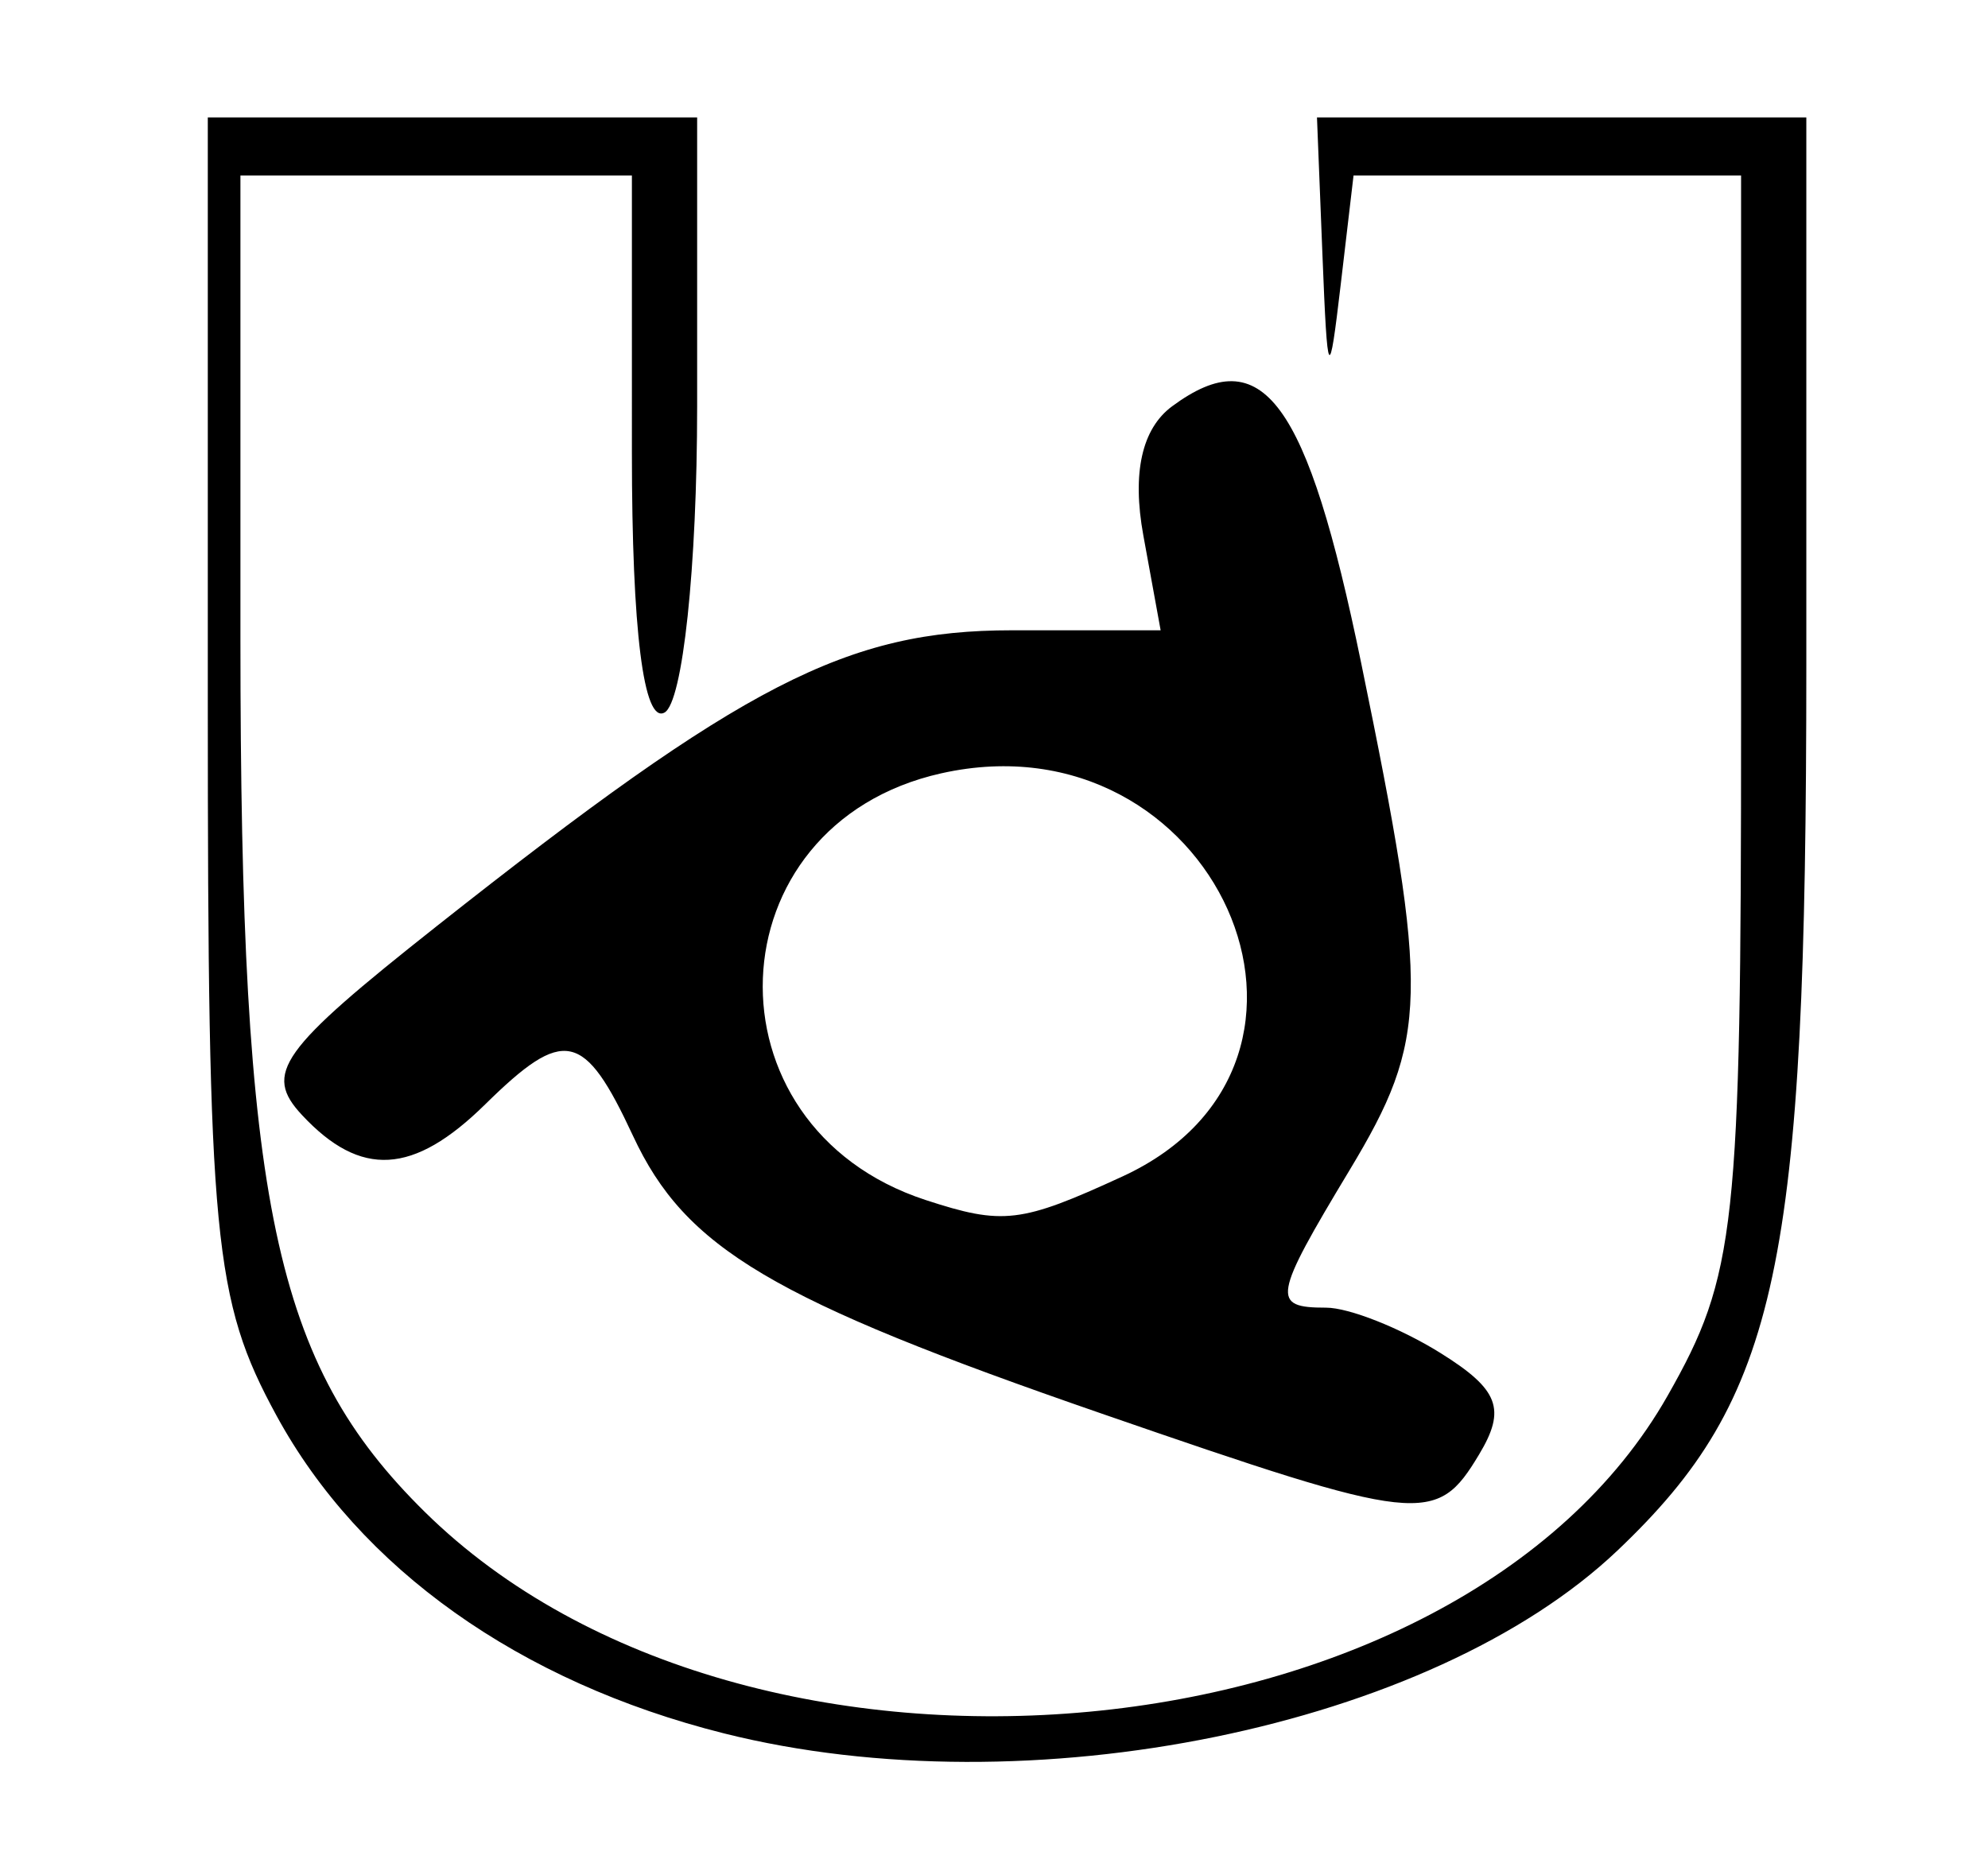 <?xml version="1.0" encoding="UTF-8" standalone="no"?>
<svg
   height="1600"
   viewBox="0 0 1700 1600"
   width="1700"
   version="1.1"
   id="svg3"
   sodipodi:docname="blender.svg"
   inkscape:version="1.3.2 (091e20e, 2023-11-25, custom)"
   xmlns:inkscape="http://www.inkscape.org/namespaces/inkscape"
   xmlns:sodipodi="http://sodipodi.sourceforge.net/DTD/sodipodi-0.dtd"
   xmlns="http://www.w3.org/2000/svg"
   xmlns:svg="http://www.w3.org/2000/svg">
  <defs
     id="defs3">
    <pattern
       id="EMFhbasepattern"
       patternUnits="userSpaceOnUse"
       width="6"
       height="6"
       x="0"
       y="0" />
  </defs>
  <sodipodi:namedview
     pagecolor="#303030"
     showgrid="true"
     id="namedview1"
     bordercolor="#000000"
     borderopacity="0.25"
     inkscape:showpageshadow="2"
     inkscape:pageopacity="0.0"
     inkscape:pagecheckerboard="0"
     inkscape:deskcolor="#d1d1d1"
     inkscape:zoom="0.505625"
     inkscape:cx="849.44376"
     inkscape:cy="800"
     inkscape:window-width="1920"
     inkscape:window-height="1008"
     inkscape:window-x="-8"
     inkscape:window-y="-8"
     inkscape:window-maximized="1"
     inkscape:current-layer="svg3">
    <inkscape:grid
       id="grid5"
       units="px"
       spacingx="100"
       spacingy="100"
       color="#4772b3"
       opacity="0.2"
       visible="true"
       originx="0"
       originy="0" />
  </sodipodi:namedview>
  <g
     fill="#fff"
     id="g3"
     style="fill:none">
    <g
       enable-background="new"
       opacity=".99"
       stroke-width="1.077"
       transform="matrix(92.857 0 0 92.857 -29608.146 -57470.909)"
       id="g2"
       style="fill:none">
      <path
         d="m327.949 619.996c-.895.04-1.291 1.146-.623 1.744l1.373 1.266h-6.697c-1.361-.028-1.361 2.028 0 2h3.092c-.003.002-.005.004-.008.006l-4.75 4.248c-.995.889.339 2.382 1.334 1.492l2.34-2.094c.082 2.955 2.518 5.348 5.492 5.348 3.026 0 5.498-2.474 5.498-5.5 0-1.566-.664-2.981-1.723-3.984l-4.6-4.252c-.196-.186-.459-.284-.729-.273zm1.553 5.01c1.945 0 3.5 1.555 3.5 3.5 0 1.945-1.555 3.5-3.5 3.5-1.945 0-3.5-1.555-3.5-3.5 0-1.945 1.555-3.5 3.5-3.5zm-.018 1.785a1.732 1.714 0 0 0 -1.732 1.715 1.732 1.714 0 0 0 1.732 1.713 1.732 1.714 0 0 0 1.732-1.713 1.732 1.714 0 0 0 -1.732-1.715z"
         fill="#fff"
         opacity="1"
         transform="matrix(1.077 0 0 1.077 -24.694 -47.698)"
         id="path1"
         style="fill:none" />
      <path
         d="m318.844-637.225h19.385v19.385h-19.385z"
         fill="none"
         stroke-width="1.752"
         transform="scale(1 -1)"
         id="path2"
         style="fill:none" />
    </g>
  </g>
  <path
     style="fill:#000000;stroke-width:1.127"
     d="M 619.041,1482.337 C 444.286,1438.492 307.566,1341.349 236.346,1210.423 182.683,1111.774 177.696,1060 177.696,601.513 V 100.42 H 386.923 596.15 v 246.794 c 0,137.75 -12.326,253.573 -27.897,262.137 -17.855,9.82 -27.897,-70.082 -27.897,-221.968 V 150.072 H 372.975 205.593 v 395.993 c 0,483.627 28.782,619.946 157.709,746.942 276.905,272.761 883.707,215.95 1062.78,-99.5 58.457,-102.976 62.768,-142.607 62.768,-577.002 V 150.072 h -165.697 -165.697 l -10.943,93.097 c -10.025,85.293 -11.336,83.212 -15.632,-24.826 l -4.69,-117.923 h 209.227 209.227 v 468.571 c 0,514.846 -23.738,626.117 -161.491,756.981 -159.175,151.215 -503.666,221.71 -764.113,156.365 z M 941.948,1208.847 C 659.611,1111.252 586.136,1067.684 541.251,971.25 499.484,881.516 482.521,877.927 414.82,944.501 353.539,1004.761 308.447,1007.376 258.276,953.578 225.051,917.951 239.092,898.254 373.422,792.051 635.985,584.465 724.341,539.011 865.3,539.011 H 992.497 l -14.81,-81.216 c -9.725,-53.333 -1.264,-91.22 24.646,-110.356 77.371,-57.144 115.394,-5.445 161.718,219.885 58.484,284.476 57.642,321.059 -9.964,433.313 -65.649,109.002 -67.129,117.645 -20.156,117.645 19.601,0 63.583,17.419 97.737,38.708 50.129,31.247 56.514,47.995 33.123,86.891 -36.616,60.886 -49.35,59.505 -322.843,-35.034 z m 17.842,-202.733 C 1172.552,908.203 1038.292,609.199 804.966,661.313 608.535,705.187 598.961,963.214 791.428,1026.192 c 66.297,21.694 81.544,19.875 168.362,-20.078 z"
     id="path3" />
</svg>
